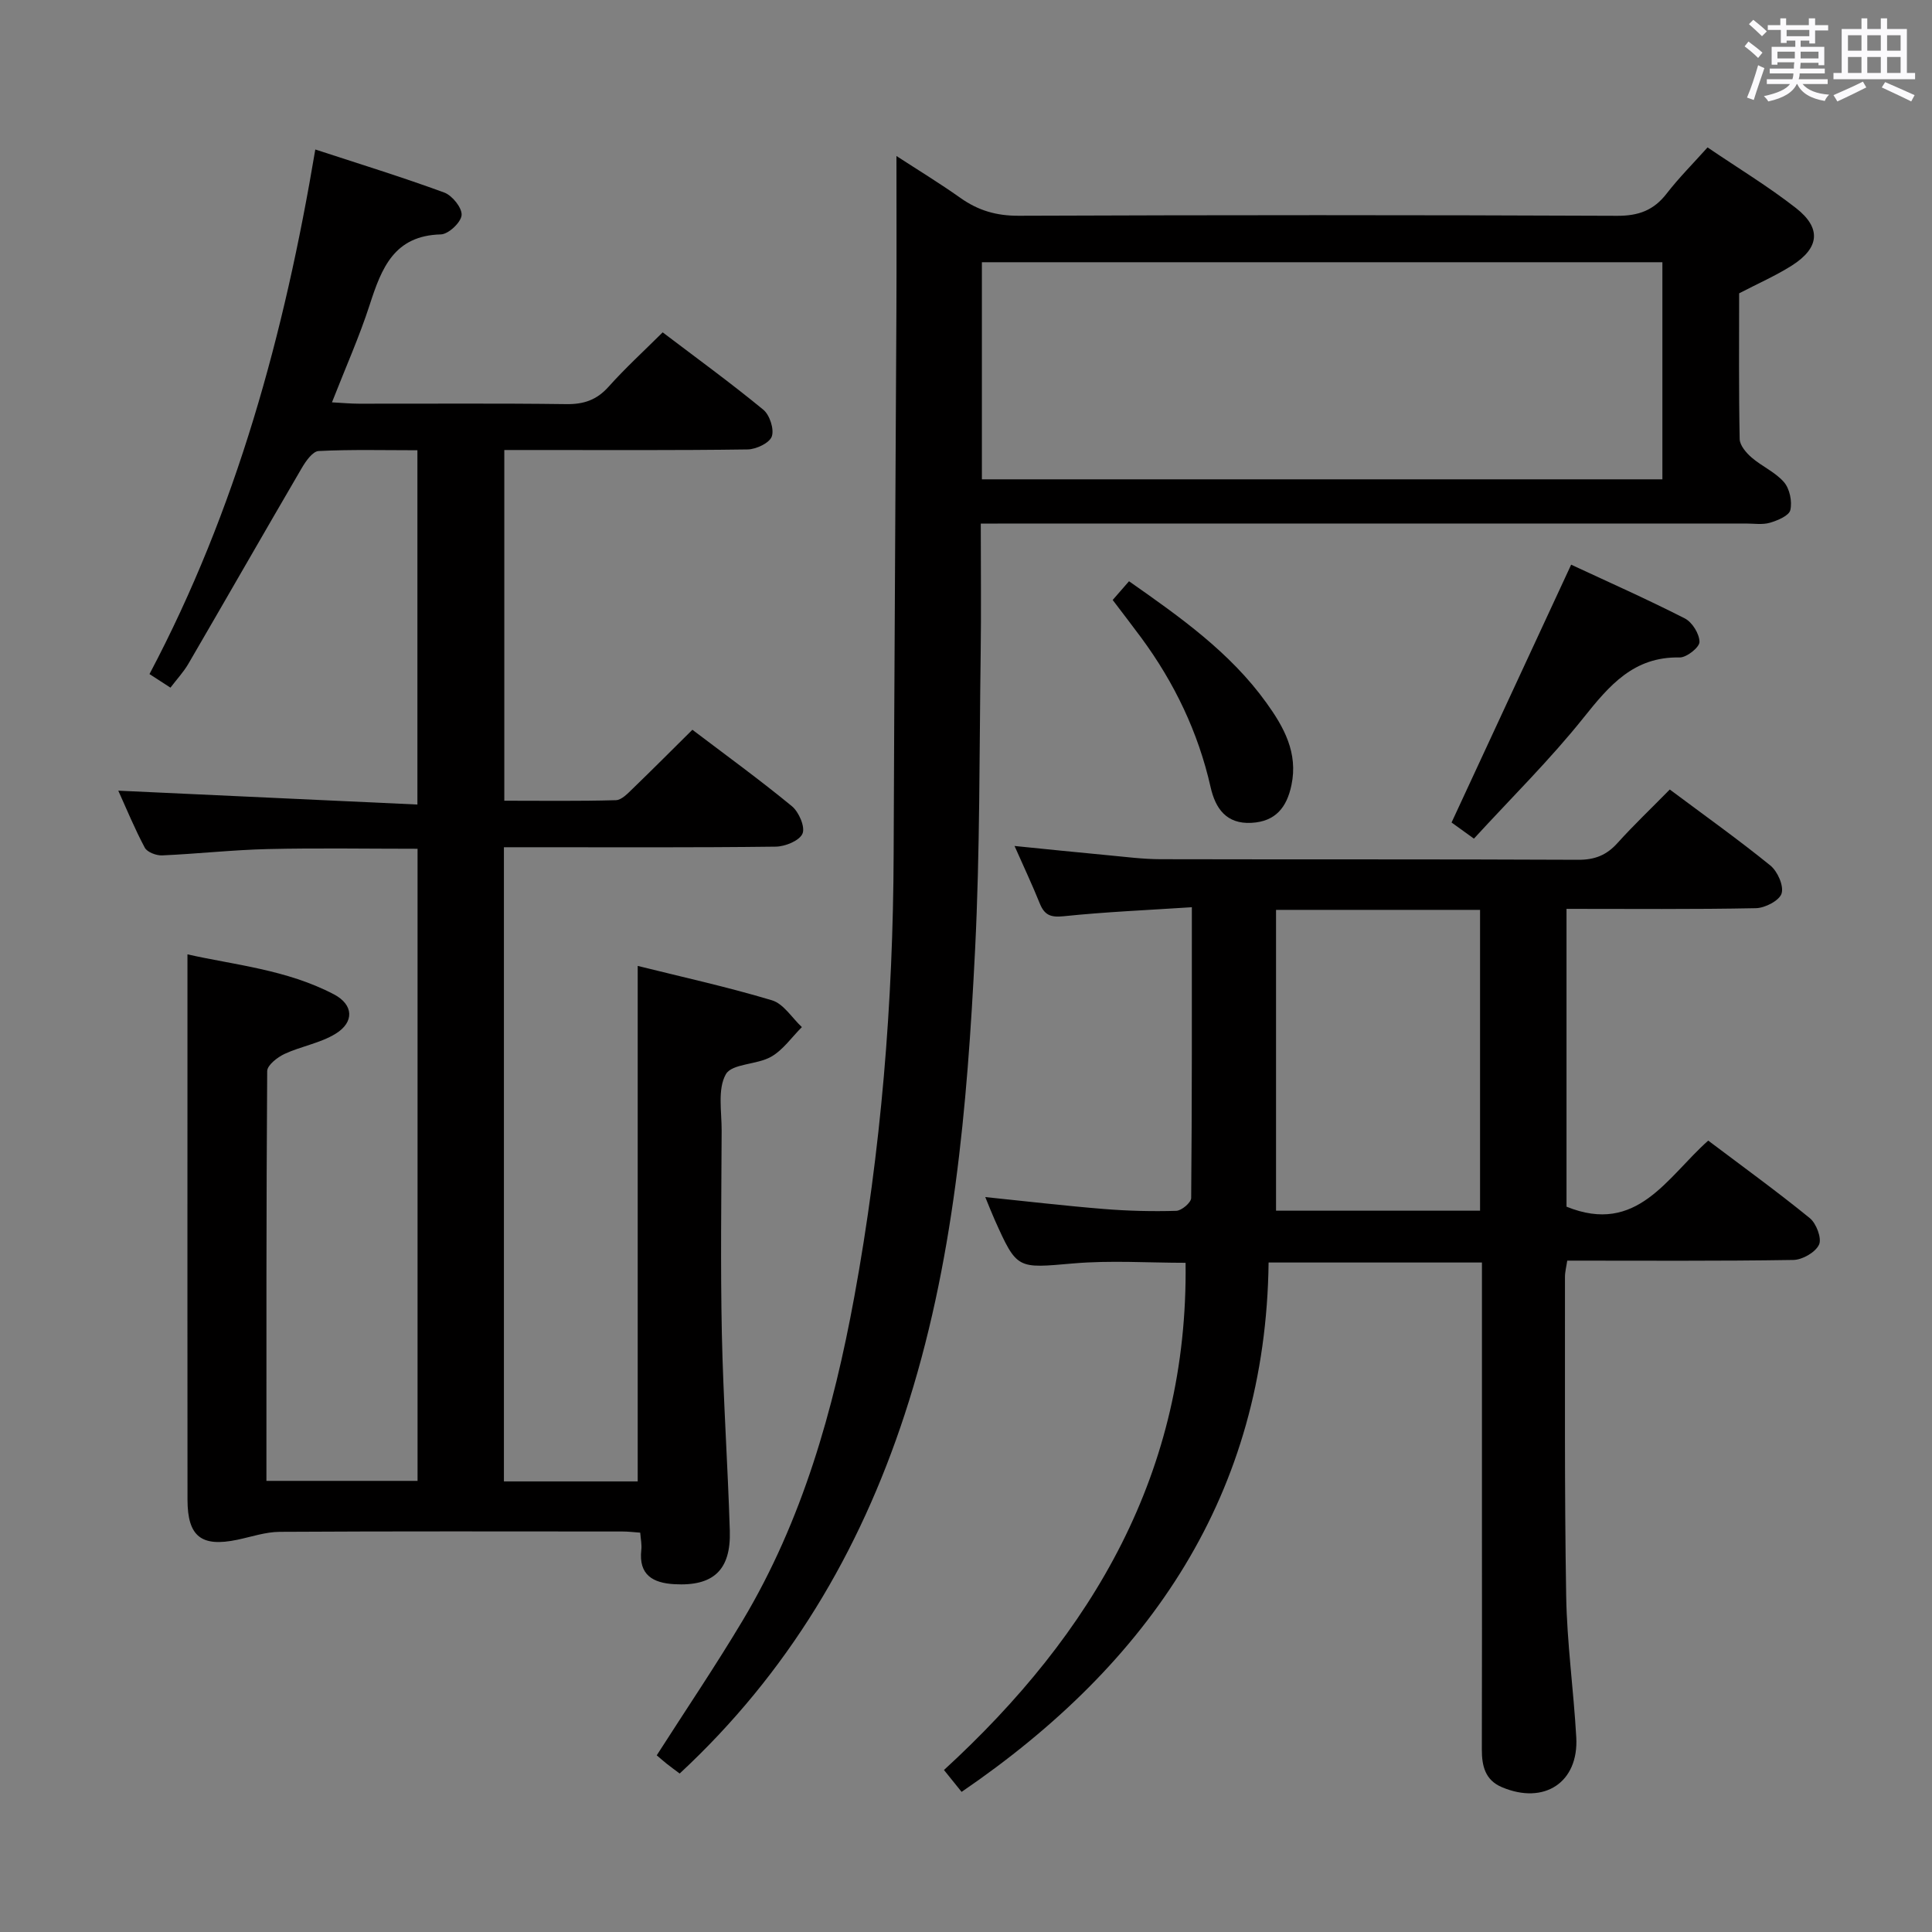 <svg enable-background="new 0 0 400 400" viewBox="0 0 400 400" xmlns="http://www.w3.org/2000/svg"><rect x="0" y="0" width="400" height="400" fill="#808080" stroke="none"/><path d="m361.2 9.6.8-1c.9.7 1.9 1.4 2.9 2.3l-.9 1.1c-1-1-2-1.8-2.8-2.4zm.5 10.6c.9-2.1 1.6-4.3 2.3-6.7.4.2.8.4 1.3.6-.7 2.1-1.5 4.3-2.2 6.6zm.4-15.2.9-.9c1 .8 2 1.6 2.8 2.4l-1 1c-.9-.9-1.8-1.7-2.7-2.5zm12.5-1.2h1.2v1.4h2.7v1.1h-2.7v2.7h-1.2v-.6h-1.8v1.3h4.9v3.8h-1.2v-.5h-3.7c0 .4-.1.9-.1 1.2h5.1v1h-5.2c0 .5-.1.9-.2 1.2h6v1h-5.2c1.1 1.3 2.9 2 5.5 2.2-.4.4-.7.8-.9 1.3-2.9-.5-4.8-1.6-5.7-3.5h-.1c-.8 1.7-2.7 2.9-5.9 3.6-.2-.4-.6-.8-.9-1.1 2.8-.6 4.6-1.4 5.4-2.5h-4.8v-1h5.3c.1-.3.2-.7.2-1.2h-4.9v-1h5c0-.4 0-.8.1-1.3h-3.5v.5h-1.2v-3.7h4.9v-1.3h-1.8v.5h-1.2v-2.7h-2.7v-1h2.6v-1.4h1.2v1.4h4.7v-1.4zm-6.6 8.3h3.6c0-.4 0-.9 0-1.4h-3.6zm1.9-4.6h4.7v-1.3h-4.7zm6.6 3.2h-3.7v1.4h3.7z" fill="#fbfafc"/><path d="m385.3 3.8h1.3v2.2h2.8v-2.2h1.3v2.2h4.1v9.1h1.7v1.3h-16.9v-1.3h1.7v-9.1h4.1v-2.2zm.4 13.1.7 1.2c-1.8.9-3.8 1.9-6 2.9-.2-.4-.5-.8-.8-1.3 2.3-1 4.3-1.9 6.1-2.8zm-3.1-6.4h2.8v-3.2h-2.8zm0 4.6h2.8v-3.3h-2.8zm4-4.6h2.8v-3.2h-2.8zm0 4.6h2.8v-3.3h-2.8zm3.7 1.9c2.1.9 4.1 1.8 6.1 2.7l-.7 1.3c-2.2-1.1-4.2-2-6.1-2.9zm3.2-9.7h-2.8v3.2h2.8v-3.1zm-2.8 7.8h2.8v-3.3h-2.8z" fill="#fbfafc"/><g fill="#010000"><path d="m132.55 317.32c-1.4-.1-2.53-.24-3.66-.24-23.66-.01-47.32-.07-70.99.07-2.92.02-5.85 1.03-8.76 1.64-7.45 1.56-10.31-.66-10.32-8.29-.03-29.16-.01-58.32-.01-87.48 0-8.3 0-16.59 0-25.43 9.66 2.18 20.56 3.15 30.33 8.28 4.07 2.14 4.26 5.76.32 8.17-3.17 1.94-7.11 2.57-10.54 4.16-1.48.69-3.59 2.33-3.6 3.56-.2 28.14-.16 56.29-.16 84.84h31.29c0-43.46 0-86.99 0-130.87-10.45 0-20.73-.18-31 .06-7.3.17-14.59.99-21.89 1.31-1.2.05-3.08-.66-3.58-1.59-2.08-3.89-3.76-7.99-5.49-11.81 20.79.96 41.14 1.91 61.93 2.87 0-25 0-48.87 0-73.35-6.91 0-13.69-.18-20.45.16-1.24.06-2.66 2.1-3.49 3.52-7.88 13.49-15.63 27.05-23.49 40.55-.99 1.69-2.36 3.16-3.7 4.92-1.52-.98-2.88-1.86-4.34-2.81 18-34.02 27.93-70.41 34.33-108.61 9.01 2.95 17.94 5.7 26.71 8.92 1.65.61 3.71 3.18 3.58 4.68-.12 1.49-2.72 3.94-4.29 3.98-9.69.24-12.28 6.99-14.72 14.52-2.14 6.62-4.99 13-7.83 20.25 2.11.11 3.83.28 5.54.28 14.33.02 28.66-.1 42.99.09 3.63.05 6.3-.87 8.75-3.61 3.42-3.83 7.23-7.31 11.19-11.25 6.98 5.3 14.08 10.46 20.84 16.02 1.32 1.09 2.28 4.04 1.75 5.54-.48 1.35-3.23 2.65-4.99 2.68-14.83.21-29.66.12-44.49.12-1.82 0-3.64 0-5.9 0v72.61c7.58 0 15.35.11 23.1-.11 1.21-.03 2.5-1.44 3.54-2.44 4.06-3.92 8.04-7.92 12.3-12.14 6.98 5.29 13.96 10.36 20.61 15.83 1.44 1.19 2.78 4.29 2.19 5.67-.63 1.47-3.59 2.68-5.55 2.7-16.83.21-33.66.12-50.49.12-1.81 0-3.62 0-5.78 0v131.3h27.7c0-35.44 0-70.8 0-106.73 9.01 2.25 18.5 4.33 27.79 7.12 2.41.72 4.15 3.64 6.2 5.55-2.1 2.09-3.89 4.73-6.37 6.14-2.94 1.68-8.1 1.39-9.37 3.62-1.74 3.07-.86 7.7-.87 11.66-.06 14-.25 28 .04 41.99.29 13.63 1.23 27.24 1.65 40.87.25 8.16-3.43 11.52-11.49 11.06-4.41-.25-7.4-1.9-6.84-7.05.14-1.1-.11-2.24-.22-3.62z"/><path d="m345.71 163.46c7.34 5.48 14.25 10.4 20.82 15.73 1.49 1.21 2.82 4.2 2.33 5.79-.44 1.46-3.42 3.01-5.3 3.05-12.96.26-25.93.14-39.23.14v61.66c14.61 5.93 20.77-6.07 29.34-13.68 7.08 5.34 14.21 10.5 21.03 16.05 1.35 1.1 2.52 4.19 1.91 5.49-.74 1.59-3.44 3.14-5.32 3.17-15.49.25-30.99.14-46.81.14-.17 1.2-.47 2.29-.47 3.38.03 22-.12 44 .25 65.99.16 9.79 1.54 19.55 2.09 29.34.52 9.32-6.64 14.02-15.41 10.3-3.44-1.45-4.15-4.38-4.14-7.79.05-16.67.02-33.33.02-50 0-16.81 0-33.62 0-50.83-14.55 0-28.78 0-44.17 0-.59 47.83-24.47 82.91-63.56 109.6-1.03-1.29-2.22-2.75-3.65-4.53 30.88-28.31 50.58-61.76 50.02-105.01-7.75 0-15.55-.54-23.26.13-11.63 1-11.61 1.36-16.31-9.15-.6-1.34-1.13-2.72-1.9-4.59 8.49.87 16.52 1.82 24.58 2.47 4.97.4 9.98.53 14.96.38 1.1-.03 3.08-1.71 3.09-2.65.18-19.78.14-39.56.14-60.21-9.09.6-17.85.96-26.56 1.87-2.72.28-3.96-.27-4.93-2.66-1.55-3.84-3.32-7.6-5.22-11.89 6.67.67 12.97 1.32 19.27 1.91 3.64.34 7.28.82 10.92.83 28.83.07 57.66-.02 86.49.12 3.48.02 5.93-.97 8.21-3.53 3.35-3.71 6.97-7.15 10.77-11.02zm-39.28 87.2c0-21.01 0-41.55 0-62.28-14.01 0-27.63 0-42.24 0v62.28z"/><path d="m203.06 108.41c0 9.54.1 18.2-.02 26.85-.29 20.47-.14 40.96-1.16 61.39-1.63 32.54-4.34 64.99-14.6 96.26-9.34 28.49-24.17 53.49-46.56 74.28-.94-.71-1.84-1.35-2.69-2.03-.75-.6-1.47-1.24-2.06-1.74 6.06-9.47 12.2-18.55 17.81-27.94 12.35-20.69 18.78-43.51 23.09-66.97 5.56-30.31 8.04-60.92 8.15-91.74.14-37.47.39-74.93.57-112.4.05-10.45.01-20.9.01-32.07 4.34 2.82 8.9 5.6 13.25 8.68 3.66 2.6 7.45 3.71 12.04 3.69 41.31-.16 82.63-.17 123.94.01 4.41.02 7.56-1.14 10.23-4.6 2.53-3.27 5.47-6.21 8.47-9.56 6.3 4.28 12.58 8.08 18.31 12.56 5.31 4.15 4.87 8.26-.86 11.9-3.35 2.12-7.03 3.73-10.91 5.75 0 9.87-.09 20.02.11 30.17.03 1.31 1.35 2.86 2.48 3.83 2.12 1.84 4.91 3.02 6.7 5.1 1.18 1.37 1.72 3.99 1.31 5.77-.26 1.17-2.63 2.16-4.23 2.63-1.54.45-3.3.16-4.97.16-50.48 0-100.95 0-151.43 0-2.13.02-4.26.02-6.98.02zm141.12-9.17c0-15.24 0-30.11 0-44.95-47.16 0-93.92 0-140.89 0v44.95z"/><path d="m305.16 173.63c-2.24-1.62-3.7-2.67-4.63-3.34 8.29-17.88 16.42-35.4 24.76-53.38 7.44 3.47 15.59 7.08 23.52 11.12 1.54.78 3.04 3.2 3.05 4.87.01 1.12-2.67 3.25-4.11 3.22-9.51-.2-14.55 5.79-19.89 12.47-6.92 8.67-14.88 16.51-22.7 25.04z"/><path d="m230.37 124.22c1.1-1.26 2.14-2.45 3.38-3.88 10.66 7.47 20.97 14.76 28.46 25.19 3.6 5 6.58 10.33 5.17 17.02-.97 4.64-3.31 7.53-8.25 7.81-5.24.3-7.5-3-8.49-7.4-2.57-11.36-7.48-21.59-14.36-30.93-1.86-2.52-3.79-5.01-5.91-7.81z"/></g></svg>